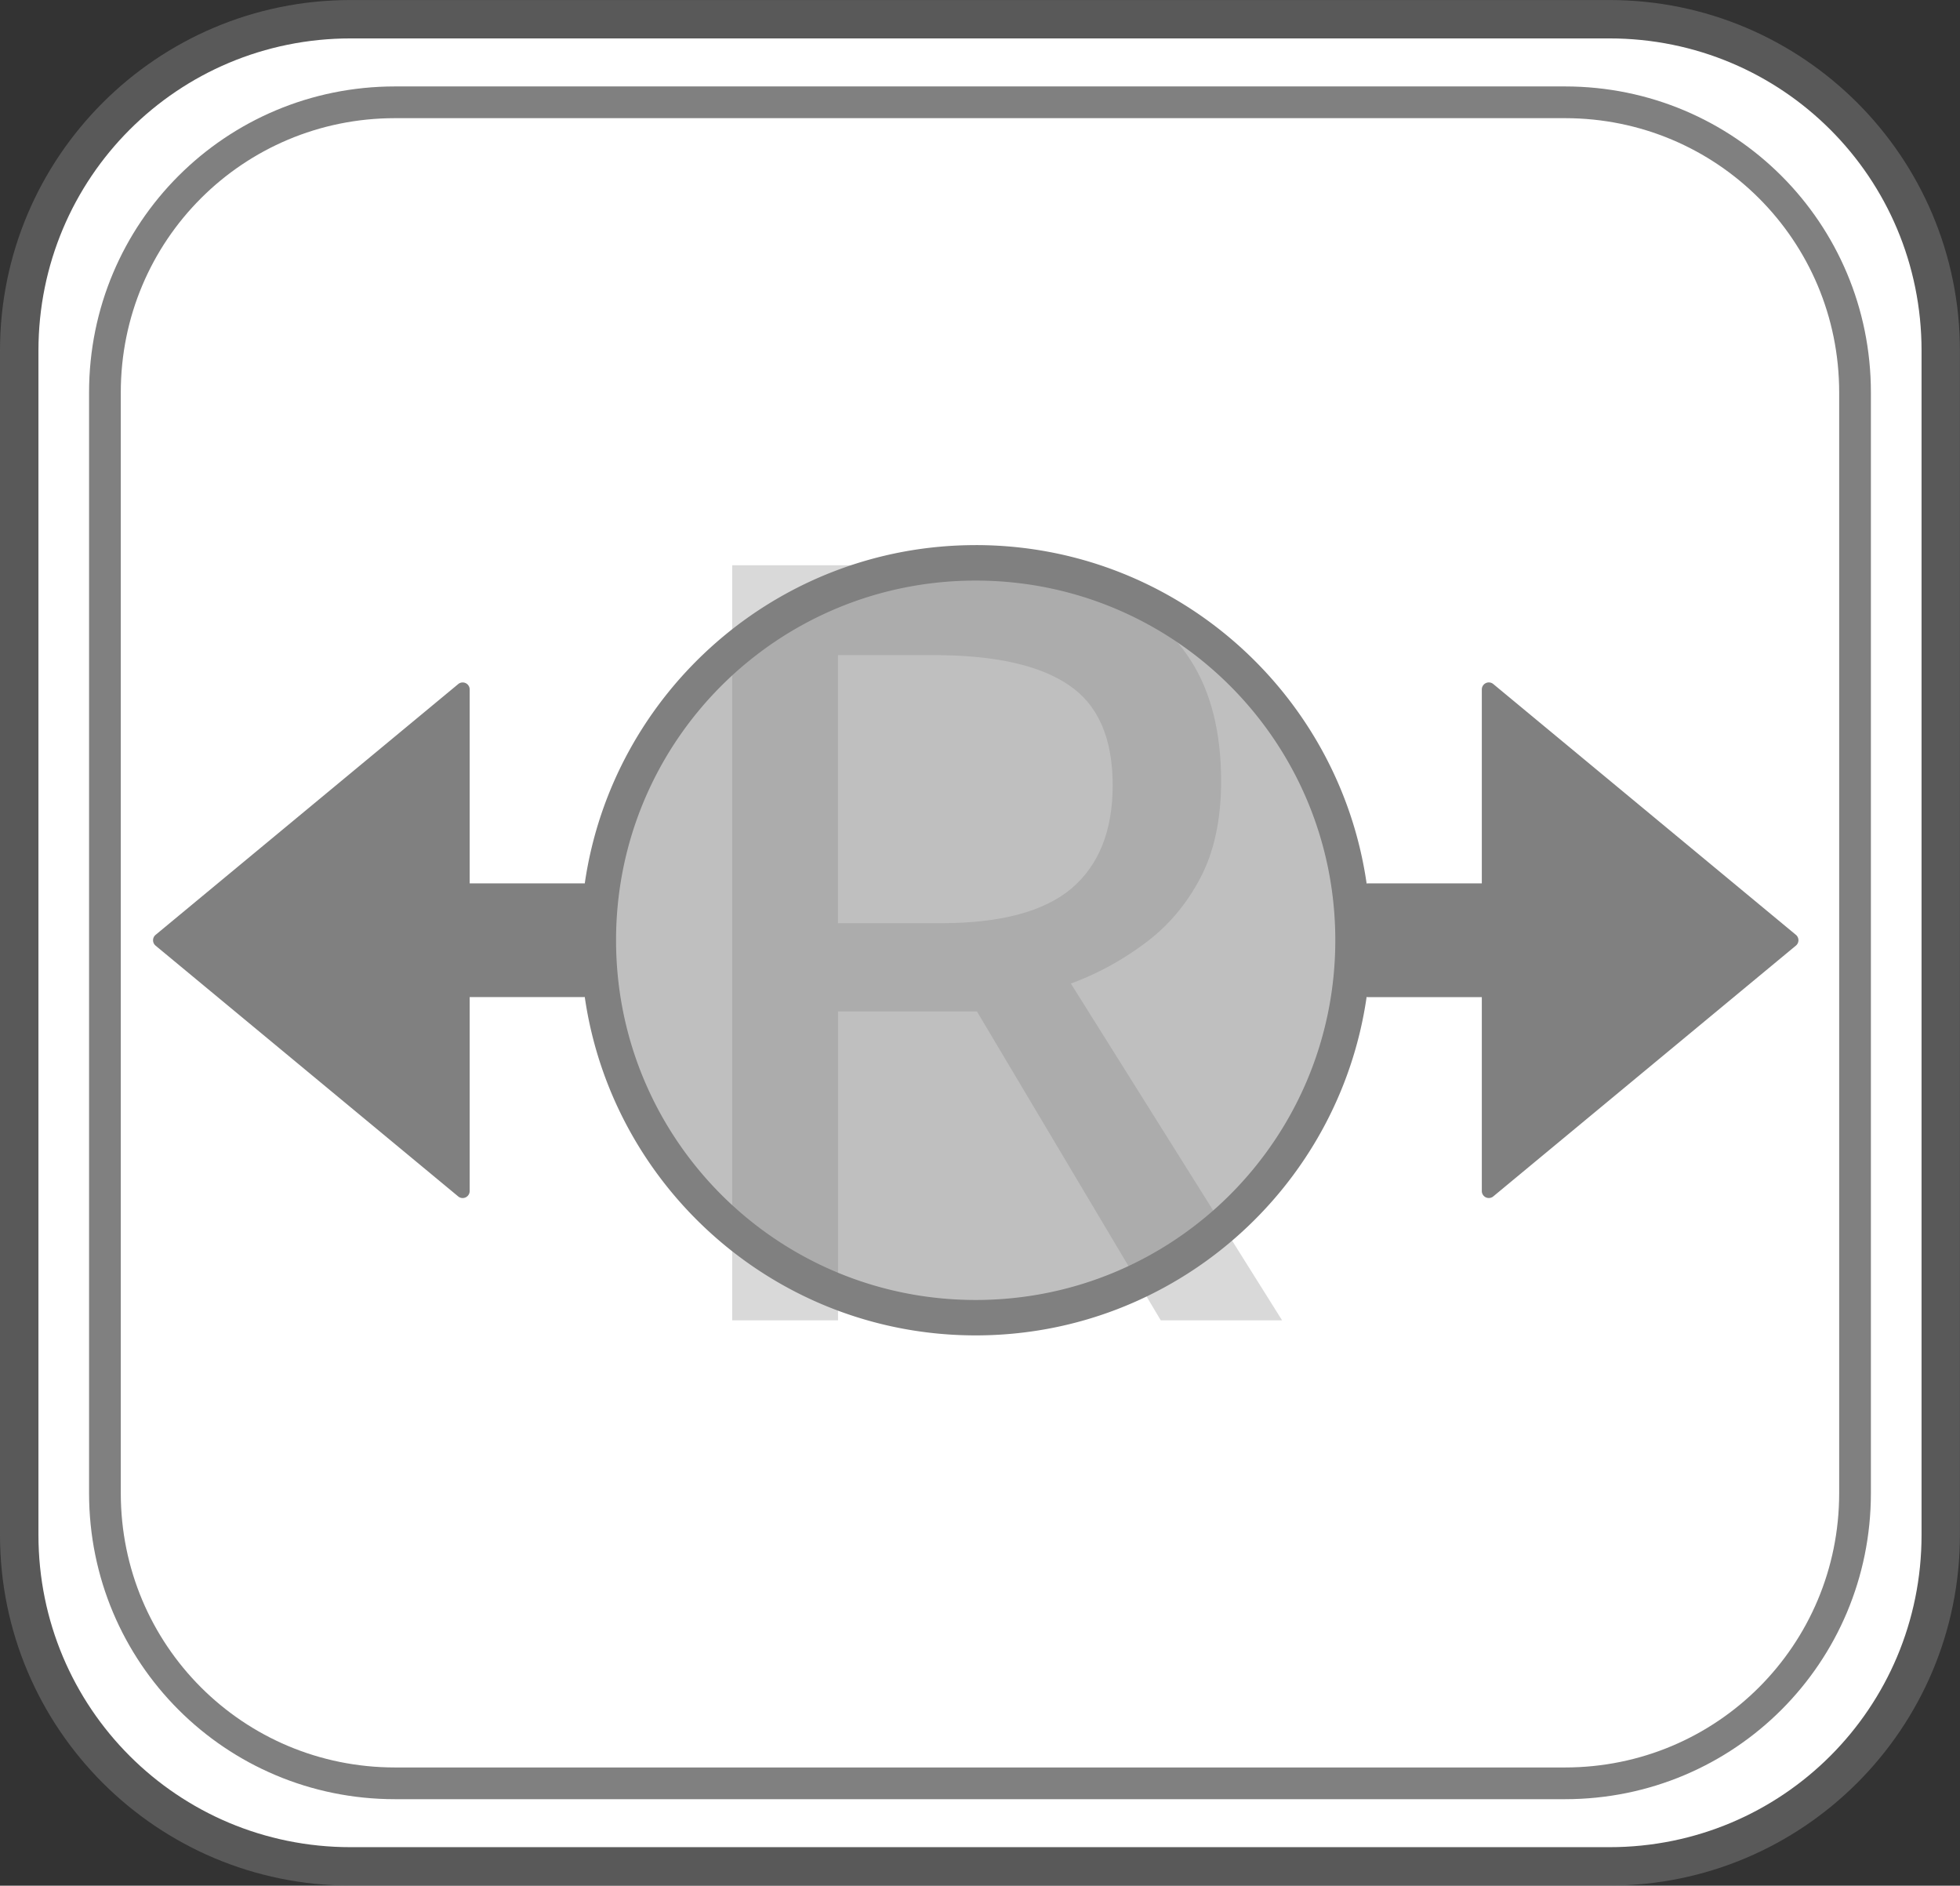 <?xml version="1.0" encoding="UTF-8" standalone="no"?>
<!-- Created with Inkscape (http://www.inkscape.org/) -->

<svg
   width="51.035mm"
   height="49.087mm"
   viewBox="0 0 51.035 49.087"
   version="1.1"
   id="svg1"
   inkscape:version="1.3.2 (091e20e, 2023-11-25, custom)"
   sodipodi:docname="steamdeck-Right Trackpad Swipe.svg"
   xmlns:inkscape="http://www.inkscape.org/namespaces/inkscape"
   xmlns:sodipodi="http://sodipodi.sourceforge.net/DTD/sodipodi-0.dtd"
   xmlns="http://www.w3.org/2000/svg"
   xmlns:svg="http://www.w3.org/2000/svg">
  <rect x="0" y="0" width="51.035" height="49.087" fill="#333333" stroke="none"/>
  <sodipodi:namedview
     id="namedview1"
     pagecolor="#35ff96"
     bordercolor="#000000"
     borderopacity="0.25"
     inkscape:showpageshadow="2"
     inkscape:pageopacity="0.0"
     inkscape:pagecheckerboard="0"
     inkscape:deskcolor="#d1d1d1"
     inkscape:document-units="mm"
     inkscape:zoom="3.0005459"
     inkscape:cx="98.648716"
     inkscape:cy="107.98035"
     inkscape:window-width="2560"
     inkscape:window-height="1344"
     inkscape:window-x="-9"
     inkscape:window-y="-9"
     inkscape:window-maximized="1"
     inkscape:current-layer="layer1" />
  <defs
     id="defs1" />
  <g
     inkscape:label="Steam Deck Right Trackpad Swipe"
     id="layer1"
     style="stroke:#777777;stroke-opacity:1;paint-order:stroke fill markers"
     transform="translate(-104.392,-114.532)">
    <g
       id="rect2"
       inkscape:label="Style - Outline (White)"
       style="display:none">
      <path
         style="color:#000000;display:inline;fill:#ffffff;stroke:none;stroke-linecap:round;stroke-linejoin:round;-inkscape-stroke:none;paint-order:normal"
         d="m 113.521,115.532 h 32.777 c 4.503,0 8.128,3.625 8.128,8.128 v 30.829 c 0,4.503 -3.625,8.128 -8.128,8.128 h -32.777 c -4.503,0 -8.128,-3.625 -8.128,-8.128 v -30.829 c 0,-4.503 3.625,-8.128 8.128,-8.128 z"
         id="path4"
         inkscape:label="Color" />
      <path
         style="color:#000000;fill:#000000;stroke:none;stroke-linecap:round;stroke-linejoin:round;-inkscape-stroke:none;paint-order:normal"
         d="m 113.521,114.533 c -5.04,0 -9.129,4.087 -9.129,9.127 v 30.83 c 0,5.04 4.089,9.127 9.129,9.127 h 32.777 c 5.04,0 9.127,-4.087 9.127,-9.127 v -30.83 c 0,-5.04 -4.087,-9.127 -9.127,-9.127 z m 0,2 h 32.777 c 3.966,0 7.127,3.161 7.127,7.127 v 30.83 c 0,3.966 -3.161,7.127 -7.127,7.127 h -32.777 c -3.966,0 -7.129,-3.161 -7.129,-7.127 v -30.83 c 0,-3.966 3.163,-7.127 7.129,-7.127 z"
         id="path5"
         inkscape:label="Outline" />
      <path
         style="color:#000000;display:inline;fill:#000000;stroke:none;stroke-linecap:round;stroke-linejoin:round;stroke-opacity:1;-inkscape-stroke:none;paint-order:normal"
         d="m 115.219,117.613 c -4.229,0 -7.645,3.415 -7.645,7.645 v 27.635 c 0,4.229 3.415,7.645 7.645,7.645 h 29.381 c 4.229,0 7.645,-3.415 7.645,-7.645 v -27.635 c 0,-4.229 -3.415,-7.645 -7.645,-7.645 z m 0,0.719 h 29.381 c 3.843,0 6.926,3.082 6.926,6.926 v 27.635 c 0,3.843 -3.082,6.926 -6.926,6.926 h -29.381 c -3.843,0 -6.926,-3.082 -6.926,-6.926 v -27.635 c 0,-3.843 3.082,-6.926 6.926,-6.926 z"
         id="path14"
         inkscape:label="Outline 2" />
      <path
         d="m 128.874,129.247 q 2.487,0 4.101,0.618 1.627,0.605 2.42,1.855 0.793,1.237 0.793,3.146 0,1.506 -0.551,2.541 -0.551,1.035 -1.452,1.694 -0.887,0.659 -1.909,1.035 l 5.499,8.766 h -3.159 l -4.786,-8.04 h -3.617 v 8.04 h -2.756 v -19.656 z m -0.175,2.339 h -2.487 v 6.978 h 2.675 q 2.326,0 3.401,-0.901 1.076,-0.914 1.076,-2.689 0,-1.842 -1.143,-2.608 -1.143,-0.78 -3.522,-0.78 z"
         id="path7"
         style="font-weight:500;font-size:27.534px;line-height:0;font-family:'open sans';-inkscape-font-specification:'open sans Medium';letter-spacing:-0.86px;word-spacing:0px;display:inline;fill:#808080;fill-opacity:0.3;stroke:none;stroke-width:4.336;stroke-linecap:round;stroke-linejoin:round;stroke-opacity:1;paint-order:normal"
         aria-label="R"
         inkscape:label="Symbol R"
         transform="translate(1.2916667e-6)" />
      <g
         id="g13-1"
         inkscape:label="Touch Sensor Swipe"
         style="display:inline;stroke:#777777;stroke-opacity:1;paint-order:stroke fill markers"
         transform="matrix(0.495,0,0,0.495,-7.357,56.013)">
        <path
           style="color:#000000;fill:#000000;fill-opacity:0.502;stroke:none;stroke-linecap:round;stroke-linejoin:round;-inkscape-stroke:none"
           d="m 296.929,167.668 a 19.849,19.849 0 0 1 -19.849,19.849 19.849,19.849 0 0 1 -19.849,-19.849 19.849,19.849 0 0 1 19.849,-19.849 19.849,19.849 0 0 1 19.849,19.849 z"
           id="path12-1"
           inkscape:label="Color" />
        <path
           id="path13-4"
           style="color:#000000;display:inline;fill:#000000;fill-opacity:1;stroke:none;stroke-linecap:round;stroke-linejoin:round;-inkscape-stroke:none"
           inkscape:label="Outline"
           d="m 277.08,146.887 c -10.451,0 -19.111,7.74 -20.564,17.792 a 0.368,0.368 0 0 0 -0.027,-0.004 h -6.027 v -10.196 a 0.368,0.368 0 0 0 -0.602,-0.285 l -15.921,13.191 a 0.368,0.368 0 0 0 0,0.565 l 15.921,13.191 a 0.368,0.368 0 0 0 0.188,0.081 0.368,0.368 0 0 0 0.202,-0.033 0.368,0.368 0 0 0 0.212,-0.333 v -10.199 h 6.027 a 0.368,0.368 0 0 0 0.026,-0.011 c 1.448,10.057 10.111,17.801 20.565,17.801 10.454,0 19.116,-7.745 20.564,-17.802 a 0.368,0.368 0 0 0 0.032,0.013 h 6.027 v 10.196 a 0.368,0.368 0 0 0 0.602,0.285 l 15.921,-13.191 a 0.368,0.368 0 0 0 0,-0.565 l -15.921,-13.191 a 0.368,0.368 0 0 0 -0.188,-0.081 0.368,0.368 0 0 0 -0.202,0.033 0.368,0.368 0 0 0 -0.212,0.333 v 10.199 h -6.027 a 0.368,0.368 0 0 0 -0.032,0.013 c -1.447,-10.058 -10.11,-17.803 -20.564,-17.803 z m 0,1.865 c 10.458,0 18.916,8.457 18.916,18.916 0,10.458 -8.457,18.917 -18.916,18.917 -10.458,0 -18.918,-8.458 -18.918,-18.917 0,-10.458 8.46,-18.916 18.918,-18.916 z" />
      </g>
    </g>
    <g
       id="g11"
       inkscape:label="Style - Outline (Black)"
       style="display:none">
      <path
         style="color:#000000;display:inline;fill:#000000;stroke:none;stroke-linecap:round;stroke-linejoin:round;-inkscape-stroke:none;paint-order:normal"
         d="m 113.521,115.532 h 32.777 c 4.503,0 8.128,3.625 8.128,8.128 v 30.829 c 0,4.503 -3.625,8.128 -8.128,8.128 h -32.777 c -4.503,0 -8.128,-3.625 -8.128,-8.128 v -30.829 c 0,-4.503 3.625,-8.128 8.128,-8.128 z"
         id="path8"
         inkscape:label="Color" />
      <path
         style="color:#000000;fill:#ffffff;stroke:none;stroke-linecap:round;stroke-linejoin:round;-inkscape-stroke:none;paint-order:normal"
         d="m 113.521,114.533 c -5.04,0 -9.129,4.087 -9.129,9.127 v 30.83 c 0,5.04 4.089,9.127 9.129,9.127 h 32.777 c 5.04,0 9.127,-4.087 9.127,-9.127 v -30.83 c 0,-5.04 -4.087,-9.127 -9.127,-9.127 z m 0,2 h 32.777 c 3.966,0 7.127,3.161 7.127,7.127 v 30.83 c 0,3.966 -3.161,7.127 -7.127,7.127 h -32.777 c -3.966,0 -7.129,-3.161 -7.129,-7.127 v -30.83 c 0,-3.966 3.163,-7.127 7.129,-7.127 z"
         id="path9"
         inkscape:label="Outline" />
      <path
         style="color:#000000;display:inline;fill:#ffffff;stroke:none;stroke-linecap:round;stroke-linejoin:round;stroke-opacity:1;-inkscape-stroke:none;paint-order:normal"
         d="m 115.219,117.613 c -4.229,0 -7.645,3.415 -7.645,7.645 v 27.635 c 0,4.229 3.415,7.645 7.645,7.645 h 29.381 c 4.229,0 7.645,-3.415 7.645,-7.645 v -27.635 c 0,-4.229 -3.415,-7.645 -7.645,-7.645 z m 0,0.719 h 29.381 c 3.843,0 6.926,3.082 6.926,6.926 v 27.635 c 0,3.843 -3.082,6.926 -6.926,6.926 h -29.381 c -3.843,0 -6.926,-3.082 -6.926,-6.926 v -27.635 c 0,-3.843 3.082,-6.926 6.926,-6.926 z"
         id="path13"
         inkscape:label="Outline 2" />
      <path
         d="m 128.874,129.247 q 2.487,0 4.101,0.618 1.627,0.605 2.42,1.855 0.793,1.237 0.793,3.146 0,1.506 -0.551,2.541 -0.551,1.035 -1.452,1.694 -0.887,0.659 -1.909,1.035 l 5.499,8.766 h -3.159 l -4.786,-8.04 h -3.617 v 8.04 h -2.756 v -19.656 z m -0.175,2.339 h -2.487 v 6.978 h 2.675 q 2.326,0 3.401,-0.901 1.076,-0.914 1.076,-2.689 0,-1.842 -1.143,-2.608 -1.143,-0.78 -3.522,-0.78 z"
         id="path10"
         style="font-weight:500;font-size:27.534px;line-height:0;font-family:'open sans';-inkscape-font-specification:'open sans Medium';letter-spacing:-0.86px;word-spacing:0px;display:inline;fill:#808080;fill-opacity:0.3;stroke:none;stroke-width:4.336;stroke-linecap:round;stroke-linejoin:round;stroke-opacity:1;paint-order:normal"
         aria-label="R"
         inkscape:label="Symbol R"
         transform="translate(1.2916667e-6)" />
      <g
         id="g15"
         inkscape:label="Touch Sensor Swipe"
         style="display:inline;stroke:#777777;stroke-opacity:1;paint-order:stroke fill markers"
         transform="matrix(0.495,0,0,0.495,-7.357,56.013)">
        <path
           style="color:#000000;fill:#ffffff;fill-opacity:0.502;stroke:none;stroke-linecap:round;stroke-linejoin:round;-inkscape-stroke:none"
           d="m 296.929,167.668 a 19.849,19.849 0 0 1 -19.849,19.849 19.849,19.849 0 0 1 -19.849,-19.849 19.849,19.849 0 0 1 19.849,-19.849 19.849,19.849 0 0 1 19.849,19.849 z"
           id="path10-7"
           inkscape:label="Color" />
        <path
           id="path15"
           style="color:#000000;display:inline;fill:#ffffff;fill-opacity:1;stroke:none;stroke-linecap:round;stroke-linejoin:round;-inkscape-stroke:none"
           inkscape:label="Outline"
           d="m 277.08,146.887 c -10.451,0 -19.111,7.74 -20.564,17.792 a 0.368,0.368 0 0 0 -0.027,-0.004 h -6.027 v -10.196 a 0.368,0.368 0 0 0 -0.602,-0.285 l -15.921,13.191 a 0.368,0.368 0 0 0 0,0.565 l 15.921,13.191 a 0.368,0.368 0 0 0 0.188,0.081 0.368,0.368 0 0 0 0.202,-0.033 0.368,0.368 0 0 0 0.212,-0.333 v -10.199 h 6.027 a 0.368,0.368 0 0 0 0.026,-0.011 c 1.448,10.057 10.111,17.801 20.565,17.801 10.454,0 19.116,-7.745 20.564,-17.802 a 0.368,0.368 0 0 0 0.032,0.013 h 6.027 v 10.196 a 0.368,0.368 0 0 0 0.602,0.285 l 15.921,-13.191 a 0.368,0.368 0 0 0 0,-0.565 l -15.921,-13.191 a 0.368,0.368 0 0 0 -0.188,-0.081 0.368,0.368 0 0 0 -0.202,0.033 0.368,0.368 0 0 0 -0.212,0.333 v 10.199 h -6.027 a 0.368,0.368 0 0 0 -0.032,0.013 c -1.447,-10.058 -10.11,-17.803 -20.564,-17.803 z m 0,1.865 c 10.458,0 18.916,8.457 18.916,18.916 0,10.458 -8.457,18.917 -18.916,18.917 -10.458,0 -18.918,-8.458 -18.918,-18.917 0,-10.458 8.46,-18.916 18.918,-18.916 z" />
      </g>
    </g>
    <g
       id="rect1"
       inkscape:label="Style - Transparent"
       style="display:inline">
      <path
         style="color:#000000;display:inline;fill:#808080;fill-opacity:0.502;stroke:none;stroke-linecap:round;stroke-linejoin:round;-inkscape-stroke:none"
         d="m 113.521,114.533 c -5.04,0 -9.129,4.087 -9.129,9.127 v 30.83 c 0,5.04 4.089,9.127 9.129,9.127 h 32.777 c 5.04,0 9.127,-4.087 9.127,-9.127 v -30.83 c 0,-5.04 -4.087,-9.127 -9.127,-9.127 z m 0,2 h 32.777 c 3.966,0 7.127,3.161 7.127,7.127 v 30.83 c 0,3.966 -3.161,7.127 -7.127,7.127 h -32.777 c -3.966,0 -7.129,-3.161 -7.129,-7.127 v -30.83 c 0,-3.966 3.163,-7.127 7.129,-7.127 z"
         id="path2"
         inkscape:label="Outline" />
      <path
         style="color:#000000;display:inline;fill:#ffffff;stroke:none;stroke-linecap:round;stroke-linejoin:round;-inkscape-stroke:none"
         d="m 113.521,115.532 h 32.777 c 4.503,0 8.128,3.625 8.128,8.128 v 30.829 c 0,4.503 -3.625,8.128 -8.128,8.128 h -32.777 c -4.503,0 -8.128,-3.625 -8.128,-8.128 v -30.829 c 0,-4.503 3.625,-8.128 8.128,-8.128 z"
         id="path3"
         inkscape:label="Color" />
      <path
         style="color:#000000;display:inline;fill:none;stroke:#808080;stroke-width:0.826;stroke-linecap:round;stroke-linejoin:round;stroke-dasharray:none;stroke-opacity:1;paint-order:normal"
         d="m 114.678,117.195 h 30.462 c 4.185,0 7.554,3.369 7.554,7.554 v 28.652 c 0,4.185 -3.369,7.554 -7.554,7.554 h -30.462 c -4.185,0 -7.554,-3.369 -7.554,-7.554 v -28.652 c 0,-4.185 3.369,-7.554 7.554,-7.554 z"
         id="path12"
         inkscape:label="Outline 2" />
      <path
         d="m 128.874,129.247 q 2.487,0 4.101,0.618 1.627,0.605 2.42,1.855 0.793,1.237 0.793,3.146 0,1.506 -0.551,2.541 -0.551,1.035 -1.452,1.694 -0.887,0.659 -1.909,1.035 l 5.499,8.766 h -3.159 l -4.786,-8.04 h -3.617 v 8.04 h -2.756 v -19.656 z m -0.175,2.339 h -2.487 v 6.978 h 2.675 q 2.326,0 3.401,-0.901 1.076,-0.914 1.076,-2.689 0,-1.842 -1.143,-2.608 -1.143,-0.78 -3.522,-0.78 z"
         id="text2"
         style="font-weight:500;font-size:27.534px;line-height:0;font-family:'open sans';-inkscape-font-specification:'open sans Medium';letter-spacing:-0.86px;word-spacing:0px;display:inline;fill:#808080;fill-opacity:0.3;stroke:none;stroke-width:4.336;stroke-linecap:round;stroke-linejoin:round;stroke-opacity:1;paint-order:normal"
         aria-label="R"
         inkscape:label="Symbol R"
         transform="translate(1.2916667e-6)" />
      <g
         id="g7"
         inkscape:label="Touch Sensor Swipe"
         style="display:inline;stroke:#777777;stroke-opacity:1;paint-order:stroke fill markers"
         transform="matrix(0.495,0,0,0.495,-7.357,56.013)">
        <path
           style="color:#000000;fill:#808080;fill-opacity:0.5;stroke:none;stroke-linecap:round;stroke-linejoin:round;-inkscape-stroke:none"
           d="m 296.929,167.668 a 19.849,19.849 0 0 1 -19.849,19.849 19.849,19.849 0 0 1 -19.849,-19.849 19.849,19.849 0 0 1 19.849,-19.849 19.849,19.849 0 0 1 19.849,19.849 z"
           id="path1"
           inkscape:label="Color" />
        <path
           id="path7-4"
           style="color:#000000;display:inline;fill:#808080;stroke:none;stroke-linecap:round;stroke-linejoin:round;-inkscape-stroke:none"
           inkscape:label="Outline"
           d="m 277.08,146.887 c -10.451,0 -19.111,7.74 -20.564,17.792 a 0.368,0.368 0 0 0 -0.027,-0.004 h -6.027 v -10.196 a 0.368,0.368 0 0 0 -0.602,-0.285 l -15.921,13.191 a 0.368,0.368 0 0 0 0,0.565 l 15.921,13.191 a 0.368,0.368 0 0 0 0.188,0.081 0.368,0.368 0 0 0 0.202,-0.033 0.368,0.368 0 0 0 0.212,-0.333 v -10.199 h 6.027 a 0.368,0.368 0 0 0 0.026,-0.011 c 1.448,10.057 10.111,17.801 20.565,17.801 10.454,0 19.116,-7.745 20.564,-17.802 a 0.368,0.368 0 0 0 0.032,0.013 h 6.027 v 10.196 a 0.368,0.368 0 0 0 0.602,0.285 l 15.921,-13.191 a 0.368,0.368 0 0 0 0,-0.565 l -15.921,-13.191 a 0.368,0.368 0 0 0 -0.188,-0.081 0.368,0.368 0 0 0 -0.202,0.033 0.368,0.368 0 0 0 -0.212,0.333 v 10.199 h -6.027 a 0.368,0.368 0 0 0 -0.032,0.013 c -1.447,-10.058 -10.11,-17.803 -20.564,-17.803 z m 0,1.865 c 10.458,0 18.916,8.457 18.916,18.916 0,10.458 -8.457,18.917 -18.916,18.917 -10.458,0 -18.918,-8.458 -18.918,-18.917 0,-10.458 8.46,-18.916 18.918,-18.916 z" />
      </g>
    </g>
  </g>
</svg>
